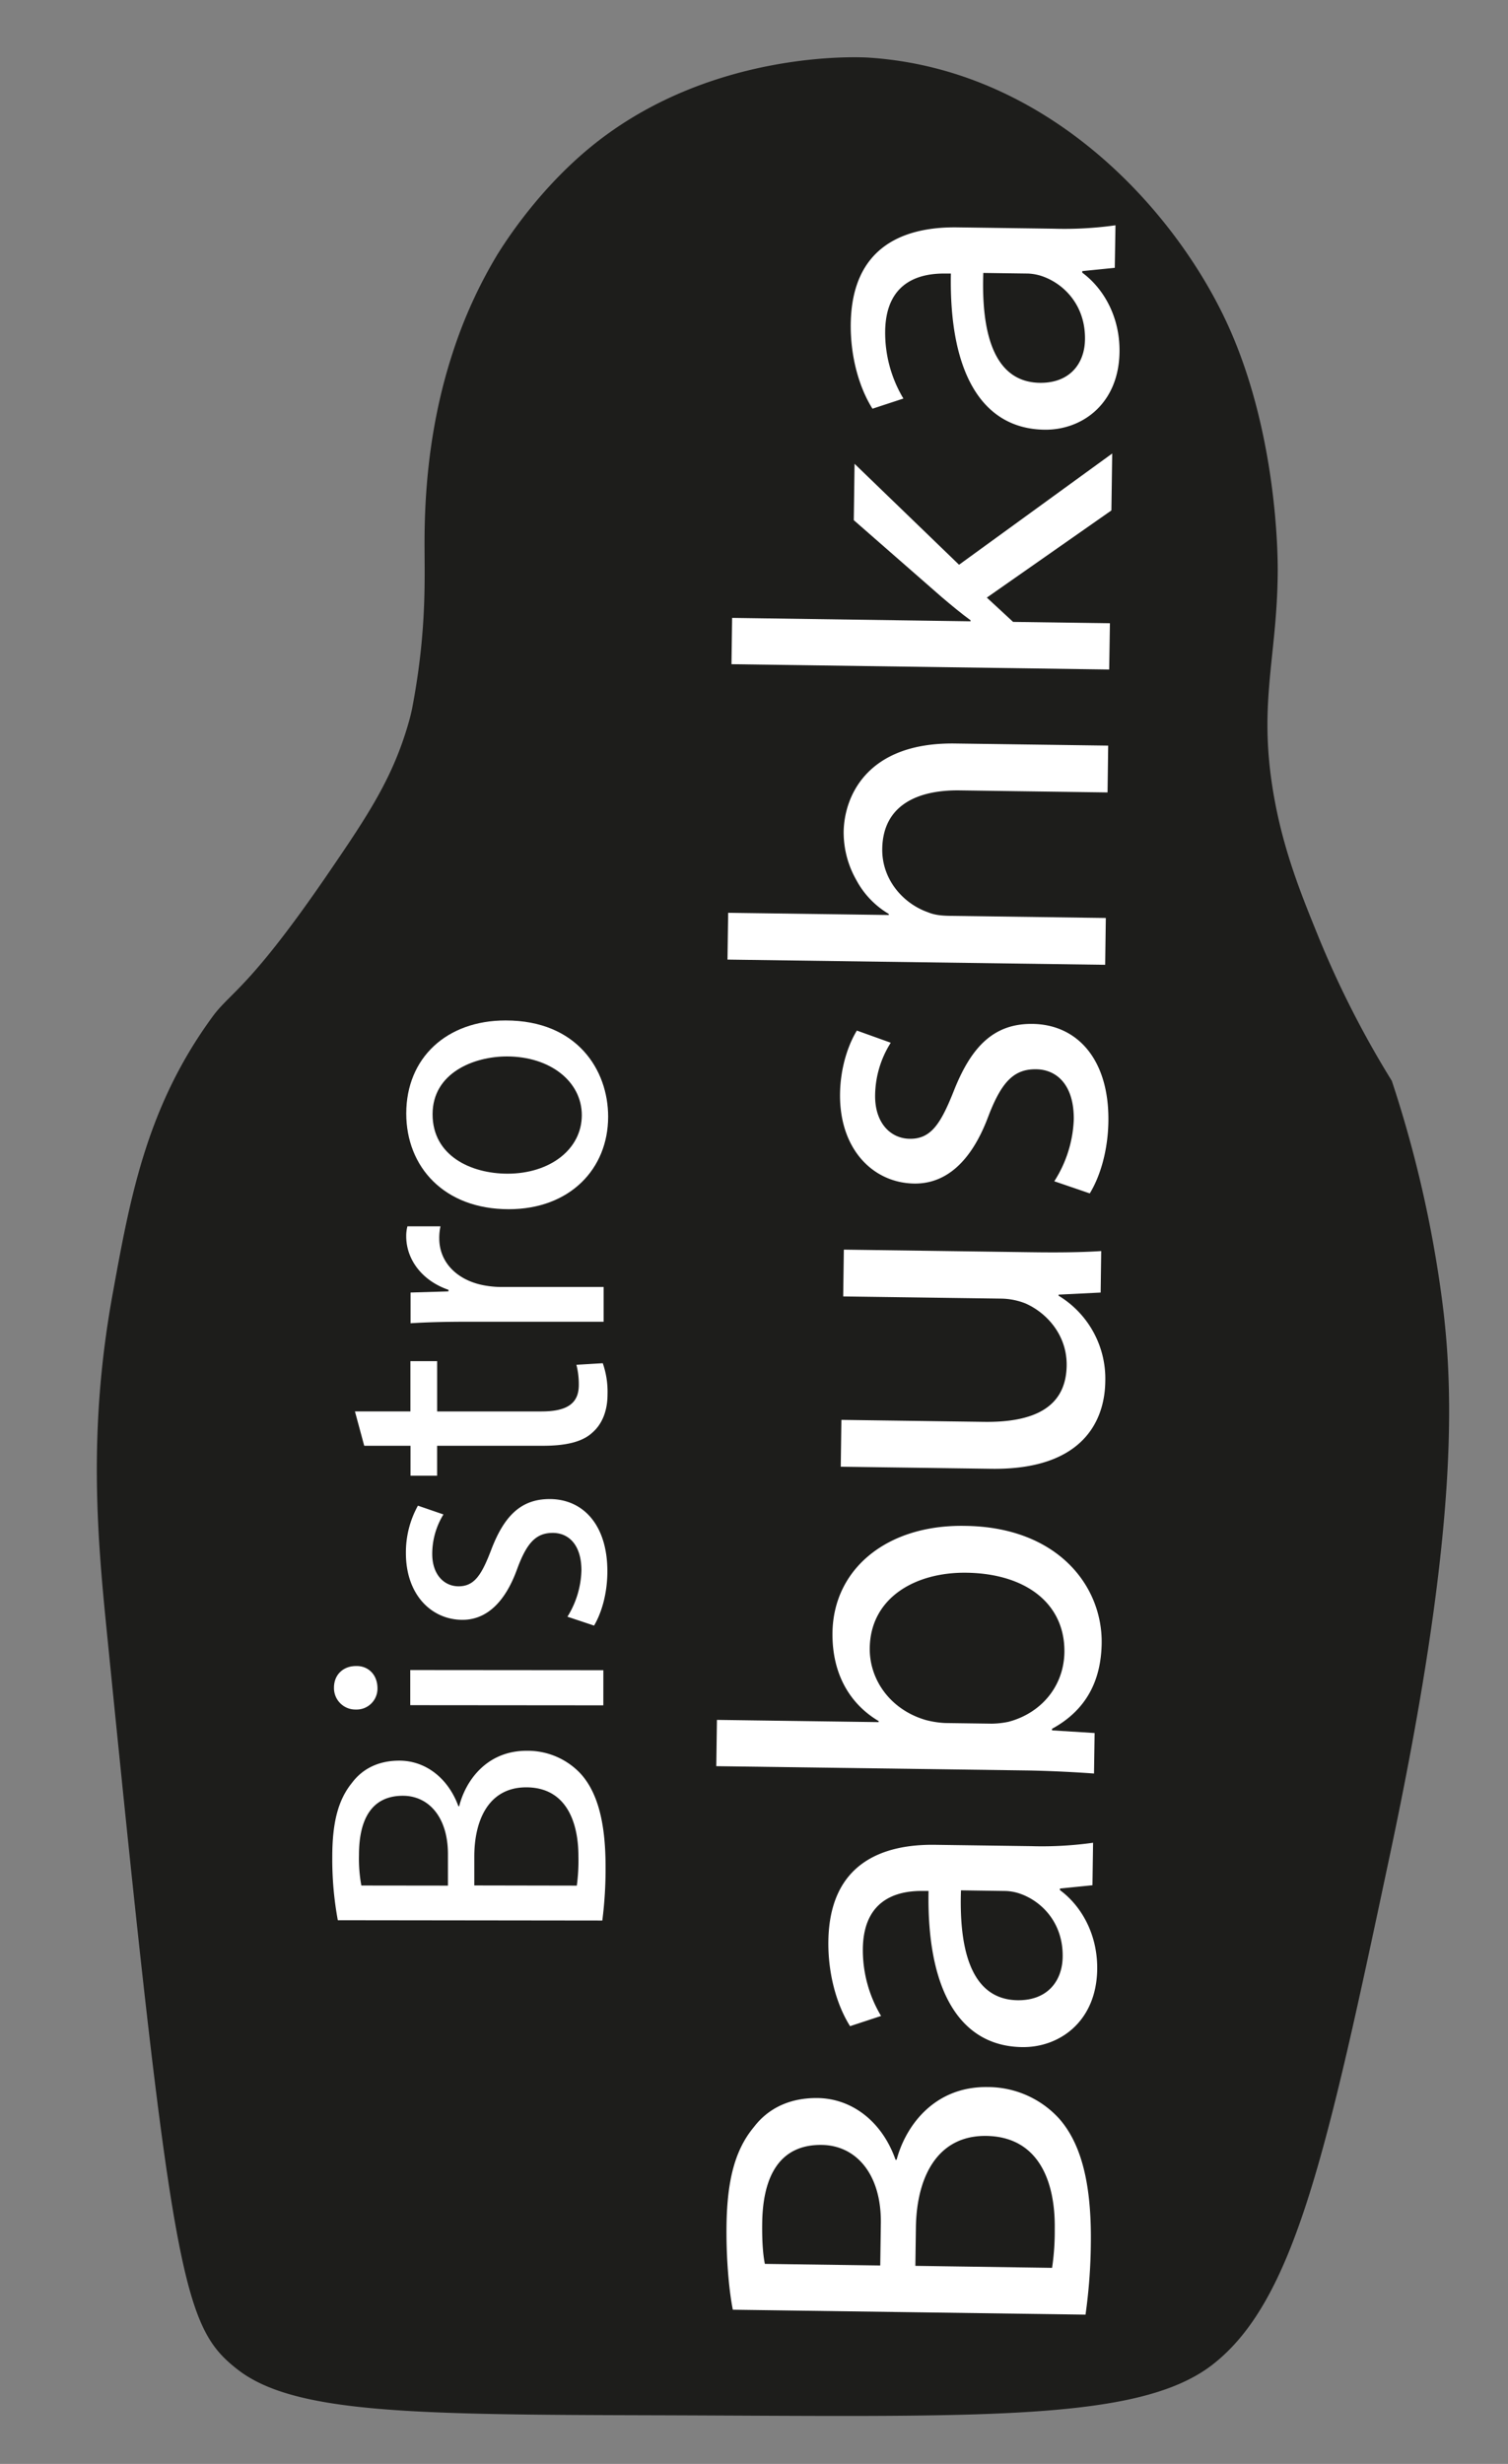 <svg id="Layer_1" data-name="Layer 1" xmlns="http://www.w3.org/2000/svg" viewBox="0 0 566.93 926.1">
  <rect x="0" y="0" width="566.93" height="926.1" fill="#808080" stroke="none"/>
  <defs>
    <style>
      .cls-1 {
        fill: #1d1d1b;
      }

      .cls-2 {
        fill: #fff;
      }
    </style>
  </defs>
  <title>Artboard 1</title>
  <path class="cls-1" d="M222.76,54.68c44.93-36.29,101.17-33.25,104.14-33C395.78,26.34,444,81.42,462.84,124.9c17.06,39.36,17.56,82.8,17.52,89.84-.19,33.56-8,50.7-.86,87.58,3.78,19.61,10.57,35.94,15.56,48.3a366.12,366.12,0,0,0,28.19,55.64A447.53,447.53,0,0,1,542.19,489c4.75,36.52,5.44,90-19.49,207.42C498.89,808.66,486.82,864.55,456,888.67c-28.21,22.06-89.76,19.48-211.77,19.15-88.95-.24-133.86-.7-155-17.27-20.47-16-24.69-33.21-49-276.51-3.57-35.63-7.33-76.27,2.22-128.23C49,449.74,55.23,415.75,80,382c6.75-9.19,13.92-10.58,43.68-54.15,14.6-21.38,24.15-35.61,30.08-56.74.54-1.93.94-3.59,1.26-5.27,4.94-26,4.69-44.59,4.6-57.68-.09-13.26-.07-42.91,10.46-75.23a176.85,176.85,0,0,1,17-37.41C189.8,91.19,202.47,71.07,222.76,54.68Z"/>
  <g>
    <path class="cls-2" d="M127,721.75a125.83,125.83,0,0,1-2.08-23.85c0-13,2.26-21.45,7.37-27.74,3.9-5.25,9.9-8.4,17.85-8.39,9.75,0,18.3,6.46,22.19,17.12h.3c2.4-9.6,10.36-20.84,25.36-20.83a27.26,27.26,0,0,1,20.25,8.56c6.44,7.06,9.43,18.46,9.42,35a151.79,151.79,0,0,1-1.22,20.25Zm41.4-13V696.88c0-13.8-7.18-21.9-16.93-21.91-11.85,0-16.5,9-16.51,22.19a55.48,55.48,0,0,0,.89,11.55Zm48.45,0a69.51,69.51,0,0,0,.61-10.95c0-13.5-4.93-26-19.63-26-13.8,0-19.51,11.83-19.52,26.08v10.8Z"/>
    <path class="cls-2" d="M133.82,626.21c4.5-.15,8.1,3.15,8.09,8.4a7.85,7.85,0,0,1-8.1,7.95,8.06,8.06,0,0,1-8.25-8.26C125.57,629.35,129.17,626.2,133.82,626.21Zm93,14.77-72.59-.06v-13.2l72.6.06Z"/>
    <path class="cls-2" d="M213.33,607.67a34.6,34.6,0,0,0,5.26-17.4c0-9.6-4.78-14.1-10.78-14.1-6.3,0-9.76,3.74-13.36,13.49-4.66,13-11.87,19.19-20.57,19.18-11.7,0-21.29-9.47-21.28-25.07a36.18,36.18,0,0,1,4.52-17.84l9.59,3.3a28.34,28.34,0,0,0-4.21,14.85c0,7.8,4.49,12.15,9.89,12.16,6,0,8.71-4.35,12.31-13.79,4.81-12.6,11.12-19,21.92-19,12.75,0,21.74,9.91,21.72,27.16,0,7.95-2,15.3-5,20.4Z"/>
    <path class="cls-2" d="M133.44,530.51h20.85l0-18.89h10.05l0,18.9,39.15,0c9,0,14.1-2.54,14.11-9.89a29.36,29.36,0,0,0-.9-7.65l9.91-.59a32.57,32.57,0,0,1,1.79,11.7c0,6.15-2,11.1-5.56,14.25-3.91,3.74-10.36,5.09-18.91,5.08l-39.6,0v11.25h-10V543.42h-17.4Z"/>
    <path class="cls-2" d="M177,496.79c-8.55,0-15.9.14-22.65.58V485.82l14.25-.43v-.6c-9.75-3.31-15.89-11.27-15.88-20.11a14.28,14.28,0,0,1,.45-3.75H165.6a20.24,20.24,0,0,0-.46,4.5c0,9.29,7,15.9,16.94,17.71a37.15,37.15,0,0,0,6.15.6l38.7,0v13.05Z"/>
    <path class="cls-2" d="M190.11,383.56c26.85,0,38.53,18.62,38.52,36.17,0,19.65-14.43,34.79-37.38,34.77-24.3,0-38.53-15.93-38.52-36C152.75,397.63,167.91,383.54,190.11,383.56Zm.7,57.59c15.9,0,27.91-9.13,27.92-22,0-12.6-11.83-22.06-28.18-22.07-12.3,0-27.91,6.12-27.92,21.72S177,441.14,190.81,441.15Z"/>
  </g>
  <g>
    <path class="cls-2" d="M275.5,868.15c-1.5-7.62-2.53-19.64-2.36-31.83.24-17.4,3.39-28.56,10.31-36.86,5.29-6.93,13.35-11,23.95-10.87,13,.18,24.28,8.93,29.28,23.2h.4c3.38-12.76,14.18-27.61,34.18-27.33a36.32,36.32,0,0,1,26.84,11.77c8.47,9.52,12.26,24.77,12,46.77a203.79,203.79,0,0,1-2,27Zm55.43-16.63.22-15.8c.26-18.4-9.19-29.33-22.19-29.51-15.8-.22-22.17,11.69-22.41,29.29-.11,8,.43,12.61,1,15.42Zm64.6.89a94.43,94.43,0,0,0,1-14.59c.25-18-6.12-34.69-25.72-35-18.4-.25-26.22,15.44-26.48,34.44l-.2,14.4Z"/>
    <path class="cls-2" d="M410.71,708.6l-12.22,1.24v.6c7.52,5.5,14.18,16,14,29.79-.27,19.6-14.21,29.41-28.21,29.21-23.4-.32-35.91-21.29-35.19-58.69l-2,0c-8-.11-22.43,1.89-22.7,21.69a48.13,48.13,0,0,0,6.85,25.29l-11.66,3.84c-5.08-8.07-8.32-19.72-8.16-31.91.41-29.6,20.71-36.52,40.11-36.25l36.19.5a137.78,137.78,0,0,0,23.22-1.28Zm-49.43,1.92c-.66,19.2,2.44,41,21.23,41.3,11.4.16,16.91-7.37,17-16.37.17-12.6-7.71-20.71-15.87-23.62a18.43,18.43,0,0,0-5.59-1.07Z"/>
    <path class="cls-2" d="M411.29,666.61c-6.59-.49-16.39-1-25-1.15l-117-1.61.24-17.4,60.79.84v-.4c-10.72-6.35-17.56-17.64-17.35-33.24.34-24,20.57-40.72,50-40.12,34.6.48,51.5,22.52,51.2,44.11-.2,14-5.75,25.13-18.65,32.15v.6l16,1Zm-38.54-18.74a32.43,32.43,0,0,0,6.41-.71c12.24-3.23,20.78-13.31,21-26.11.25-18.4-14.59-29.6-36.79-29.91-19.4-.27-36.13,9.5-36.39,28.3-.17,12,7.87,23.31,21.22,27.1a34.77,34.77,0,0,0,7.19,1.09Z"/>
    <path class="cls-2" d="M387.59,470.67c10,.14,18.8.06,26.41-.44l-.21,15.6-15.82.78v.4a36.46,36.46,0,0,1,17.56,32.25c-.21,15.19-8.86,33.28-42.86,32.81l-56.59-.78.24-17.6,53.59.74c18.4.25,30.88-5.18,31.1-21.17.16-11.8-7.93-20.12-15.68-23.42a25.81,25.81,0,0,0-9-1.73L317,487.29l.24-17.59Z"/>
    <path class="cls-2" d="M396.36,444a46.18,46.18,0,0,0,7.32-23.1c.18-12.8-6.14-18.89-14.14-19-8.4-.12-13.06,4.82-18,17.75C365.06,437,355.35,445,343.75,444.86c-15.6-.21-28.23-13-27.94-33.79.14-9.8,3.05-18.36,6.33-23.71l12.74,4.57A37.65,37.65,0,0,0,329,411.65c-.14,10.4,5.78,16.29,13,16.38,8,.12,11.68-5.63,16.65-18.17,6.63-16.71,15.15-25.19,29.55-25,17,.23,28.81,13.6,28.5,36.6-.15,10.59-2.89,20.36-7,27.1Z"/>
    <path class="cls-2" d="M273.5,360.68l.25-17.59,60.39.83v-.4a32.63,32.63,0,0,1-12.22-12.77,36.22,36.22,0,0,1-4.75-18.07c.18-13,8.46-33.68,41.86-33.22l57.59.79-.24,17.6-55.59-.77c-15.6-.21-28.88,5.41-29.11,22-.16,11.4,7.72,20.51,17.27,23.84,2.39,1,5,1.27,8.39,1.32l58.39.8-.24,17.6Z"/>
    <path class="cls-2" d="M364.86,233.53v-.4c-3.37-2.44-7.52-5.9-10.88-8.75l-33-28.86.29-21.19,39.28,37.94,57.58-41.81-.3,21.4L371,224.62l9.87,9.13,36.4.51L417,251.65l-142-2,.24-17.4Z"/>
    <path class="cls-2" d="M419.1,100.67l-12.22,1.23v.6c7.52,5.51,14.18,16,14,29.8-.27,19.6-14.21,29.41-28.21,29.21-23.4-.32-35.91-21.29-35.19-58.69l-2,0c-8-.11-22.43,1.89-22.7,21.68a48.14,48.14,0,0,0,6.85,25.3L328,153.62c-5.08-8.07-8.32-19.72-8.16-31.92.41-29.59,20.71-36.51,40.11-36.24l36.19.5a137.78,137.78,0,0,0,23.22-1.28Zm-49.43,1.92c-.66,19.19,2.44,41,21.23,41.3,11.4.15,16.91-7.37,17-16.37.17-12.6-7.71-20.71-15.87-23.62a18.45,18.45,0,0,0-5.59-1.08Z"/>
  </g>
</svg>
